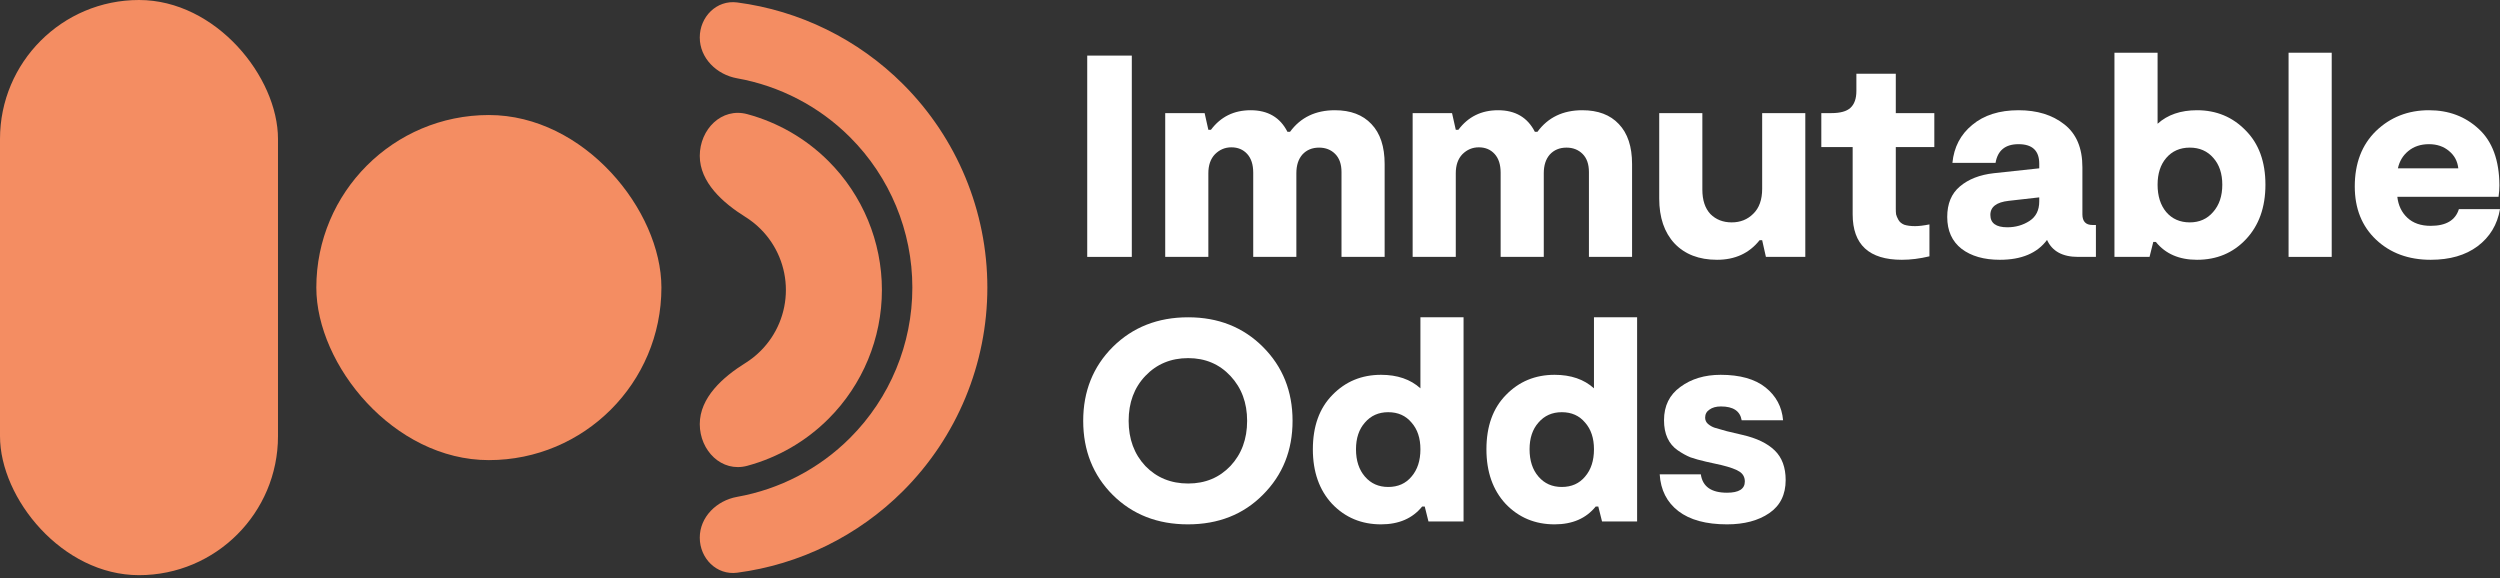<svg width="173" height="40" viewBox="0 0 173 40" fill="none" xmlns="http://www.w3.org/2000/svg">
<rect x="0" y="0" width="173" height="40" fill="#333333" stroke="none"/>
<rect width="19.237" height="39.801" rx="9.618" fill="#F48D62"/>
<rect x="21.89" y="7.96" width="23.88" height="23.88" rx="11.94" fill="#F48D62"/>
<path d="M48.424 2.595C48.424 1.162 49.591 -0.017 51.012 0.169C55.335 0.736 59.379 2.712 62.496 5.829C66.228 9.561 68.325 14.623 68.325 19.9C68.325 25.178 66.228 30.24 62.496 33.972C59.379 37.089 55.335 39.065 51.012 39.632C49.591 39.818 48.424 38.639 48.424 37.206C48.424 35.773 49.595 34.634 51.006 34.383C53.949 33.858 56.684 32.445 58.826 30.302C61.585 27.544 63.135 23.802 63.135 19.9C63.135 15.999 61.585 12.257 58.826 9.498C56.684 7.356 53.948 5.943 51.006 5.418C49.595 5.167 48.424 4.028 48.424 2.595Z" fill="#F48D62"/>
<path d="M48.424 10.785C48.424 8.95 49.937 7.42 51.708 7.898C53.819 8.468 55.764 9.582 57.336 11.154C59.7 13.518 61.028 16.724 61.028 20.066C61.028 23.409 59.7 26.615 57.336 28.978C55.764 30.551 53.819 31.665 51.708 32.234C49.937 32.712 48.424 31.182 48.424 29.348C48.424 27.513 50.02 26.094 51.577 25.124C51.959 24.886 52.315 24.604 52.638 24.28C53.756 23.163 54.384 21.647 54.384 20.066C54.384 18.486 53.756 16.97 52.638 15.852C52.315 15.529 51.959 15.247 51.577 15.009C50.02 14.038 48.424 12.619 48.424 10.785Z" fill="#F48D62"/>
<path d="M78.321 3.847V17.777H75.236V3.847H78.321Z" fill="white"/>
<path d="M80.633 17.777V7.827H83.36L83.618 8.982H83.797C84.474 8.079 85.389 7.628 86.544 7.628C87.738 7.628 88.587 8.126 89.091 9.121H89.27C90 8.126 91.035 7.628 92.374 7.628C93.462 7.628 94.305 7.947 94.902 8.584C95.512 9.22 95.817 10.143 95.817 11.35V17.777H92.832V11.907C92.832 11.363 92.686 10.945 92.394 10.653C92.103 10.361 91.731 10.215 91.28 10.215C90.802 10.215 90.418 10.375 90.126 10.693C89.847 11.011 89.708 11.443 89.708 11.986V17.777H86.723V11.947C86.723 11.389 86.584 10.958 86.305 10.653C86.026 10.348 85.662 10.195 85.21 10.195C84.773 10.195 84.394 10.355 84.076 10.673C83.771 10.992 83.618 11.429 83.618 11.986V17.777H80.633Z" fill="white"/>
<path d="M97.755 17.777V7.827H100.481L100.74 8.982H100.919C101.595 8.079 102.511 7.628 103.665 7.628C104.859 7.628 105.708 8.126 106.212 9.121H106.391C107.121 8.126 108.156 7.628 109.496 7.628C110.584 7.628 111.426 7.947 112.023 8.584C112.633 9.22 112.939 10.143 112.939 11.35V17.777H109.954V11.907C109.954 11.363 109.808 10.945 109.516 10.653C109.224 10.361 108.852 10.215 108.401 10.215C107.924 10.215 107.539 10.375 107.247 10.693C106.968 11.011 106.829 11.443 106.829 11.986V17.777H103.844V11.947C103.844 11.389 103.705 10.958 103.426 10.653C103.148 10.348 102.783 10.195 102.332 10.195C101.894 10.195 101.516 10.355 101.197 10.673C100.892 10.992 100.74 11.429 100.74 11.986V17.777H97.755Z" fill="white"/>
<path d="M124.927 7.827V17.777H122.201L121.942 16.623H121.763C121.047 17.526 120.065 17.977 118.818 17.977C117.571 17.977 116.589 17.598 115.873 16.842C115.17 16.086 114.818 15.051 114.818 13.738V7.827H117.803V13.121C117.803 13.851 117.989 14.414 118.36 14.812C118.745 15.197 119.236 15.389 119.833 15.389C120.43 15.389 120.927 15.191 121.325 14.793C121.737 14.395 121.942 13.817 121.942 13.061V7.827H124.927Z" fill="white"/>
<path d="M131.607 17.977C129.338 17.977 128.204 16.928 128.204 14.832V10.176H126.035V7.827H126.731C127.341 7.827 127.779 7.708 128.044 7.469C128.323 7.217 128.462 6.826 128.462 6.295V5.101H131.189V7.827H133.855V10.176H131.189V14.434C131.189 14.594 131.195 14.726 131.209 14.832C131.235 14.938 131.288 15.065 131.368 15.21C131.447 15.356 131.58 15.469 131.766 15.549C131.965 15.615 132.217 15.648 132.522 15.648C132.787 15.648 133.119 15.608 133.517 15.529V17.738C132.854 17.897 132.217 17.977 131.607 17.977Z" fill="white"/>
<path d="M144.798 15.569H145.037V17.777H143.803C142.728 17.777 142.012 17.386 141.654 16.603C140.977 17.519 139.889 17.977 138.39 17.977C137.289 17.977 136.407 17.724 135.743 17.22C135.08 16.703 134.748 15.967 134.748 15.011C134.748 14.096 135.04 13.393 135.624 12.902C136.221 12.398 137.004 12.093 137.972 11.986L141.116 11.648V11.33C141.116 10.428 140.639 9.977 139.684 9.977C138.768 9.977 138.238 10.408 138.092 11.27H135.107C135.213 10.182 135.67 9.307 136.48 8.643C137.289 7.967 138.357 7.628 139.684 7.628C140.971 7.628 142.025 7.953 142.848 8.603C143.684 9.254 144.102 10.242 144.102 11.569V14.832C144.102 15.323 144.334 15.569 144.798 15.569ZM141.116 13.937V13.658L139.007 13.897C138.158 13.99 137.733 14.315 137.733 14.872C137.733 15.443 138.125 15.728 138.908 15.728C139.478 15.728 139.989 15.582 140.44 15.29C140.891 14.998 141.116 14.547 141.116 13.937Z" fill="white"/>
<path d="M152.031 7.628C153.371 7.628 154.492 8.093 155.394 9.021C156.31 9.937 156.768 11.191 156.768 12.783C156.768 14.348 156.317 15.608 155.414 16.564C154.525 17.506 153.398 17.977 152.031 17.977C150.798 17.977 149.849 17.565 149.186 16.743H149.006L148.748 17.777H146.32V3.648H149.305V8.564C149.995 7.94 150.904 7.628 152.031 7.628ZM151.534 15.389C152.197 15.389 152.734 15.151 153.146 14.673C153.57 14.195 153.783 13.565 153.783 12.783C153.783 12.013 153.577 11.396 153.166 10.932C152.754 10.454 152.21 10.215 151.534 10.215C150.857 10.215 150.313 10.454 149.902 10.932C149.504 11.396 149.305 12.013 149.305 12.783C149.305 13.565 149.504 14.195 149.902 14.673C150.313 15.151 150.857 15.389 151.534 15.389Z" fill="white"/>
<path d="M158.369 17.777V3.648H161.354V17.777H158.369Z" fill="white"/>
<path d="M170.154 14.474H173C172.814 15.549 172.297 16.404 171.448 17.041C170.612 17.665 169.531 17.977 168.204 17.977C166.665 17.977 165.405 17.512 164.423 16.584C163.441 15.655 162.95 14.428 162.95 12.902C162.95 11.297 163.441 10.016 164.423 9.061C165.418 8.106 166.638 7.628 168.085 7.628C169.451 7.628 170.599 8.06 171.527 8.922C172.469 9.784 172.947 11.084 172.96 12.822C172.96 13.074 172.94 13.34 172.9 13.618H165.895C165.962 14.215 166.194 14.7 166.592 15.071C166.99 15.443 167.527 15.628 168.204 15.628C169.265 15.628 169.915 15.244 170.154 14.474ZM168.085 9.977C167.514 9.977 167.036 10.136 166.652 10.454C166.28 10.759 166.041 11.157 165.935 11.648H170.114C170.061 11.157 169.849 10.759 169.478 10.454C169.106 10.136 168.642 9.977 168.085 9.977Z" fill="white"/>
<path d="M82.201 36.285C80.105 36.285 78.374 35.608 77.007 34.255C75.641 32.889 74.958 31.177 74.958 29.121C74.958 27.078 75.641 25.373 77.007 24.006C78.387 22.64 80.125 21.957 82.221 21.957C84.304 21.957 86.029 22.64 87.395 24.006C88.762 25.373 89.445 27.078 89.445 29.121C89.445 31.164 88.762 32.869 87.395 34.235C86.042 35.602 84.311 36.285 82.201 36.285ZM82.221 33.459C83.402 33.459 84.377 33.054 85.147 32.245C85.916 31.423 86.301 30.381 86.301 29.121C86.301 27.874 85.916 26.839 85.147 26.016C84.377 25.194 83.402 24.782 82.221 24.782C81.027 24.782 80.039 25.194 79.256 26.016C78.487 26.826 78.102 27.86 78.102 29.121C78.102 30.381 78.487 31.423 79.256 32.245C80.039 33.054 81.027 33.459 82.221 33.459Z" fill="white"/>
<path d="M98.293 21.957H101.278V36.086H98.85L98.592 35.051H98.413C97.749 35.874 96.801 36.285 95.567 36.285C94.214 36.285 93.086 35.814 92.184 34.872C91.295 33.917 90.85 32.656 90.85 31.091C90.85 29.499 91.302 28.245 92.204 27.33C93.106 26.401 94.227 25.937 95.567 25.937C96.695 25.937 97.603 26.248 98.293 26.872V21.957ZM96.064 33.698C96.741 33.698 97.278 33.459 97.676 32.981C98.088 32.504 98.293 31.874 98.293 31.091C98.293 30.321 98.088 29.704 97.676 29.24C97.278 28.763 96.741 28.524 96.064 28.524C95.401 28.524 94.864 28.763 94.453 29.24C94.041 29.704 93.835 30.321 93.835 31.091C93.835 31.874 94.041 32.504 94.453 32.981C94.864 33.459 95.401 33.698 96.064 33.698Z" fill="white"/>
<path d="M110.303 21.957H113.288V36.086H110.861L110.602 35.051H110.423C109.759 35.874 108.811 36.285 107.577 36.285C106.224 36.285 105.096 35.814 104.194 34.872C103.305 33.917 102.861 32.656 102.861 31.091C102.861 29.499 103.312 28.245 104.214 27.33C105.116 26.401 106.237 25.937 107.577 25.937C108.705 25.937 109.613 26.248 110.303 26.872V21.957ZM108.075 33.698C108.751 33.698 109.288 33.459 109.686 32.981C110.098 32.504 110.303 31.874 110.303 31.091C110.303 30.321 110.098 29.704 109.686 29.24C109.288 28.763 108.751 28.524 108.075 28.524C107.411 28.524 106.874 28.763 106.463 29.24C106.051 29.704 105.846 30.321 105.846 31.091C105.846 31.874 106.051 32.504 106.463 32.981C106.874 33.459 107.411 33.698 108.075 33.698Z" fill="white"/>
<path d="M119.508 36.285C118.062 36.285 116.941 35.98 116.145 35.37C115.349 34.759 114.918 33.91 114.851 32.822H117.697C117.817 33.671 118.42 34.096 119.508 34.096C120.331 34.096 120.742 33.837 120.742 33.32C120.742 33.028 120.622 32.802 120.384 32.643C120.145 32.484 119.727 32.331 119.13 32.185L118.055 31.947C117.644 31.854 117.286 31.754 116.981 31.648C116.689 31.529 116.39 31.363 116.085 31.151C115.78 30.938 115.548 30.66 115.389 30.315C115.229 29.97 115.15 29.559 115.15 29.081C115.15 28.086 115.528 27.317 116.284 26.773C117.04 26.215 117.969 25.937 119.07 25.937C120.41 25.937 121.445 26.229 122.175 26.812C122.904 27.396 123.309 28.152 123.389 29.081H120.523C120.417 28.444 119.939 28.126 119.09 28.126C118.758 28.126 118.493 28.199 118.294 28.345C118.095 28.477 117.996 28.663 117.996 28.902C117.996 29.074 118.062 29.22 118.195 29.34C118.341 29.459 118.493 29.545 118.652 29.598C118.825 29.651 119.103 29.731 119.488 29.837L120.583 30.096C121.564 30.321 122.307 30.68 122.811 31.171C123.316 31.661 123.568 32.345 123.568 33.22C123.568 34.228 123.19 34.991 122.433 35.509C121.677 36.026 120.702 36.285 119.508 36.285Z" fill="white"/>
</svg>
